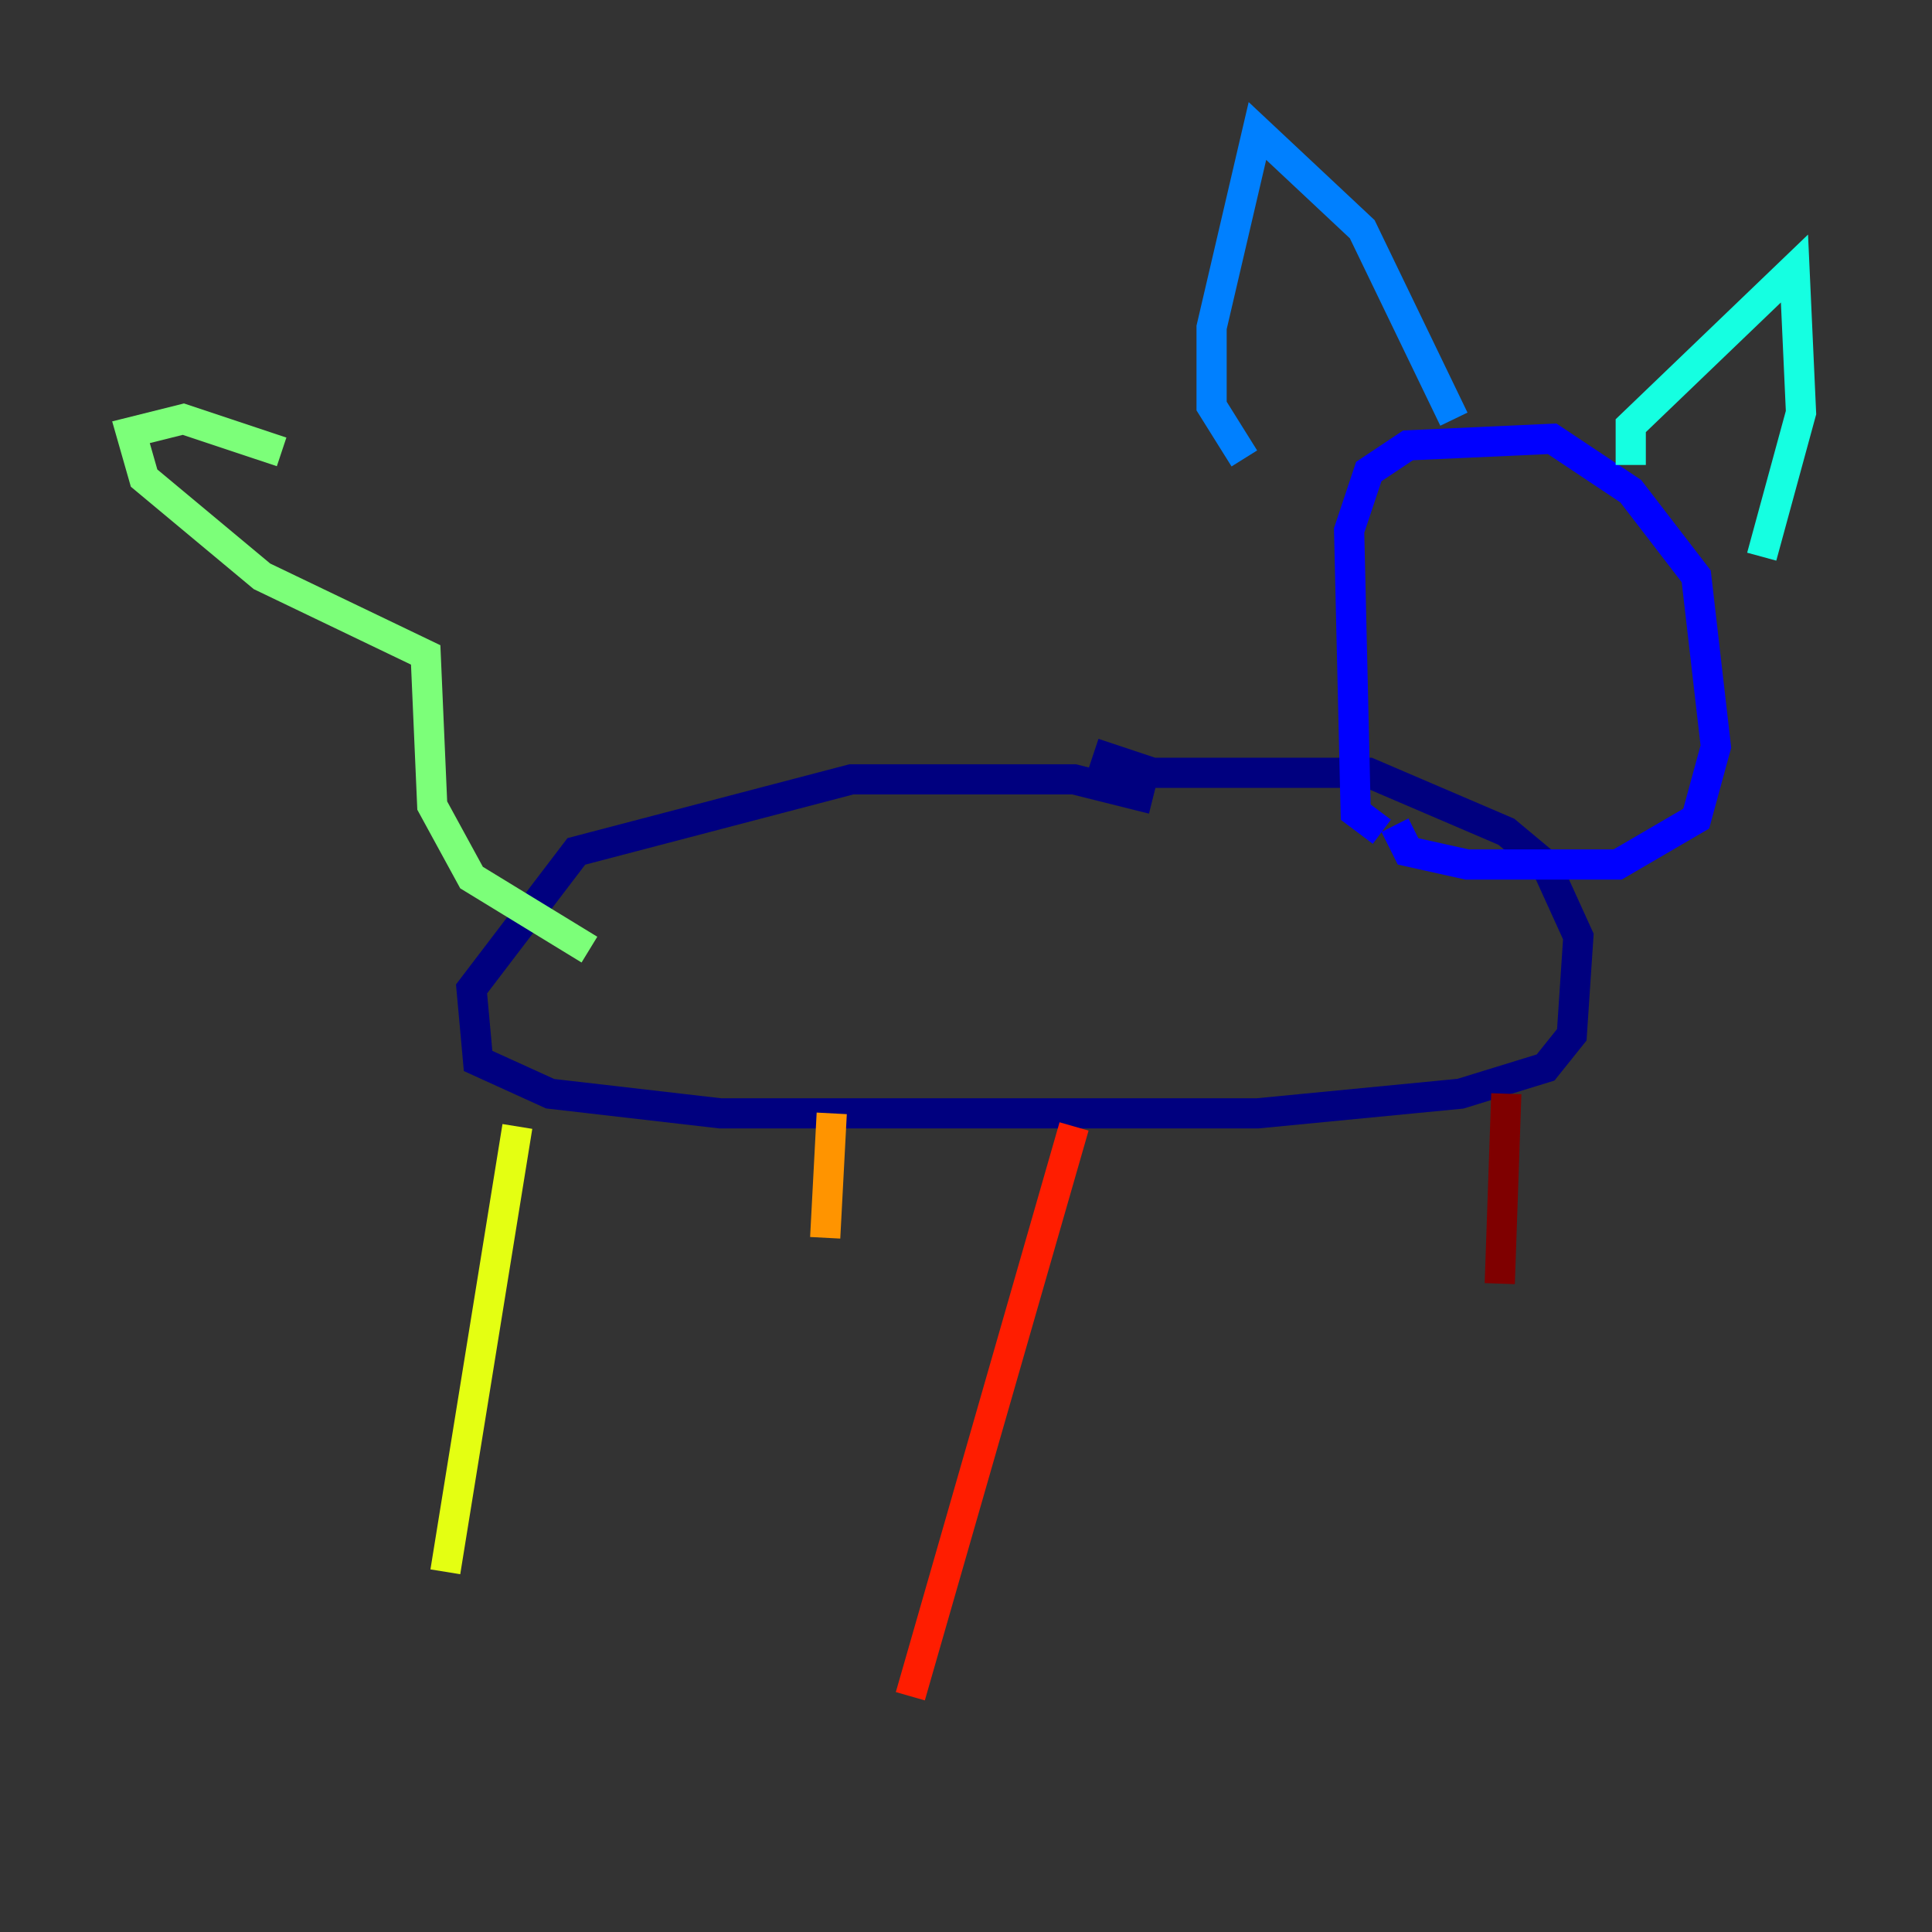 <?xml version="1.0" encoding="utf-8" ?>
<svg baseProfile="tiny" height="128" version="1.2" viewBox="0,0,128,128" width="128" xmlns="http://www.w3.org/2000/svg" xmlns:ev="http://www.w3.org/2001/xml-events" xmlns:xlink="http://www.w3.org/1999/xlink"><rect x="0" y="0" width="128" height="128" fill="#333333" stroke="none"/><defs /><polyline fill="none" points="76.366,52.936 71.159,51.634 56.407,51.634 38.183,56.407 31.241,65.519 31.675,70.291 36.447,72.461 47.729,73.763 83.308,73.763 96.759,72.461 102.4,70.725 104.136,68.556 104.57,62.047 102.4,57.275 99.797,55.105 90.685,51.2 76.366,51.2 72.461,49.898" stroke="#00007f" stroke-width="2" /><polyline fill="none" points="91.552,55.105 89.817,53.803 89.383,35.146 90.685,31.241 93.288,29.505 102.834,29.071 108.041,32.542 112.38,38.183 113.681,49.464 112.38,54.237 107.173,57.275 97.193,57.275 93.288,56.407 92.42,54.671" stroke="#0000ff" stroke-width="2" /><polyline fill="none" points="82.441,30.373 80.271,26.902 80.271,21.695 83.308,8.678 90.251,15.186 96.325,27.77" stroke="#0080ff" stroke-width="2" /><polyline fill="none" points="108.041,30.807 108.041,28.203 118.888,17.79 119.322,27.336 116.719,36.881" stroke="#15ffe1" stroke-width="2" /><polyline fill="none" points="39.051,62.915 31.241,58.142 28.637,53.37 28.203,43.39 17.356,38.183 9.546,31.675 8.678,28.637 12.149,27.77 18.658,29.939" stroke="#7cff79" stroke-width="2" /><polyline fill="none" points="34.278,74.63 29.505,104.136" stroke="#e4ff12" stroke-width="2" /><polyline fill="none" points="55.105,73.763 54.671,82.007" stroke="#ff9400" stroke-width="2" /><polyline fill="none" points="71.159,74.63 60.312,112.38" stroke="#ff1d00" stroke-width="2" /><polyline fill="none" points="99.797,72.461 99.363,85.044" stroke="#7f0000" stroke-width="2" /></svg>